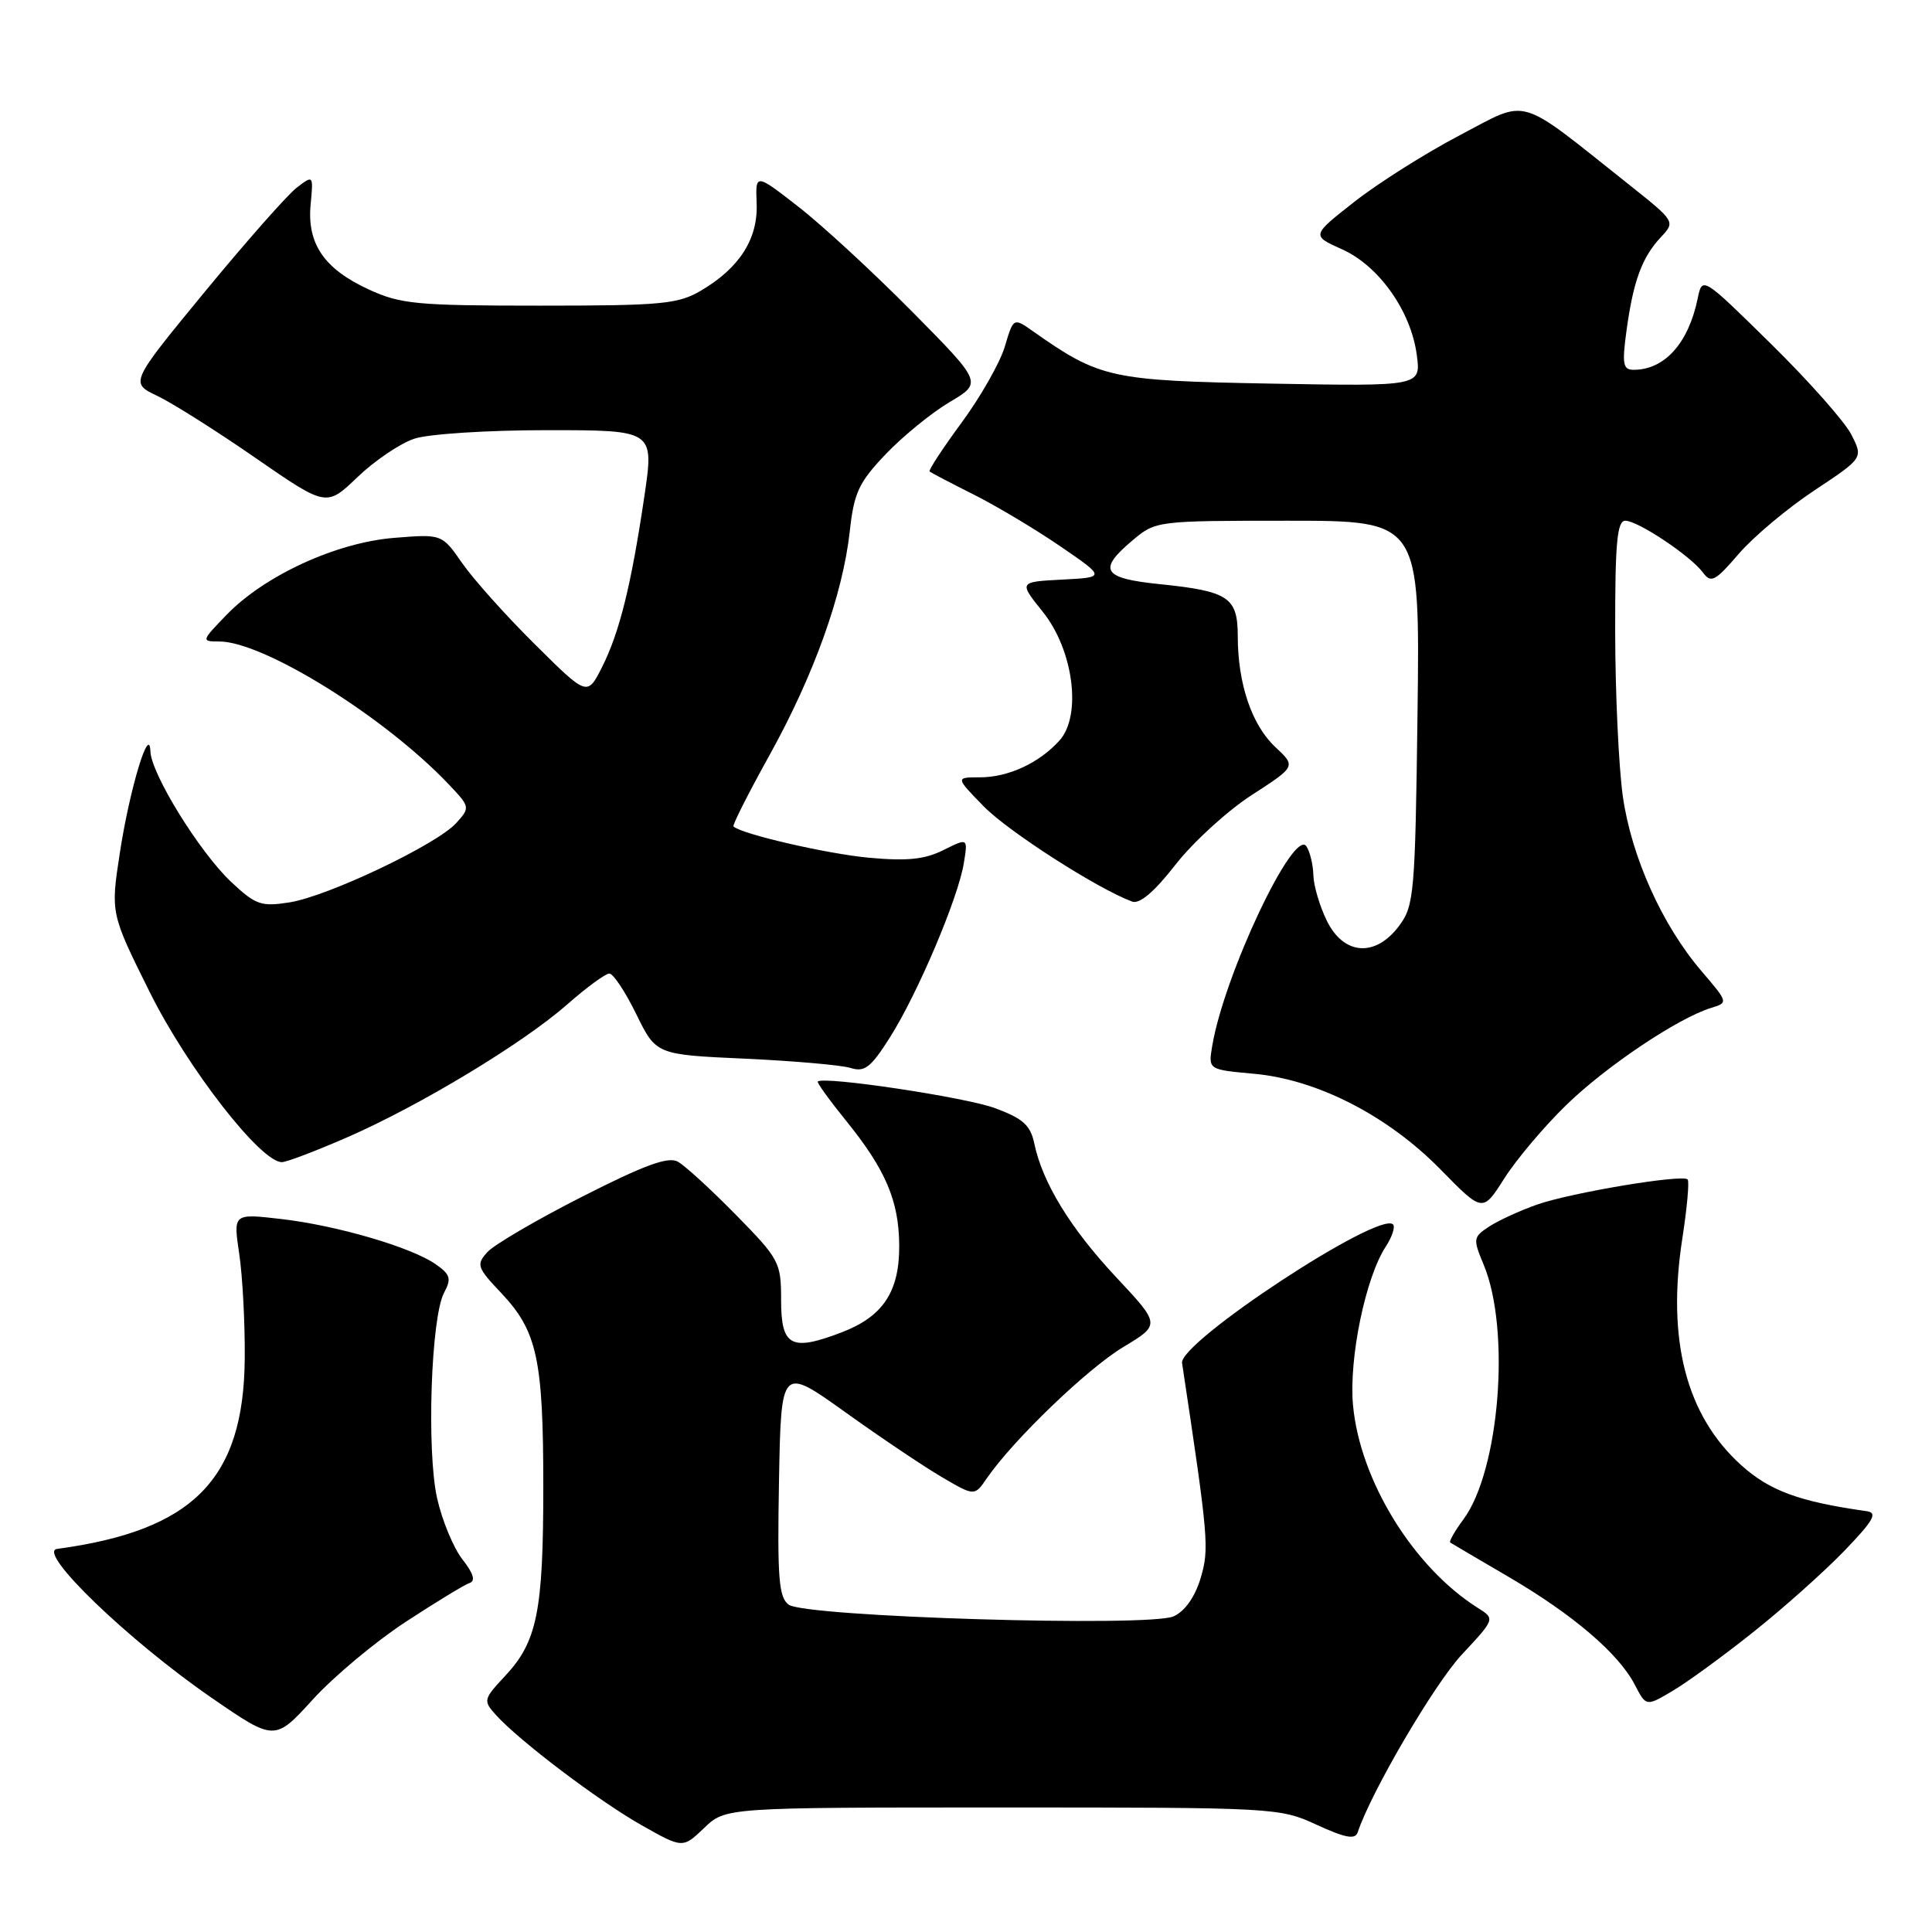 <?xml version="1.0" encoding="UTF-8" standalone="no"?>
<!DOCTYPE svg PUBLIC "-//W3C//DTD SVG 1.1//EN" "http://www.w3.org/Graphics/SVG/1.1/DTD/svg11.dtd" >
<svg xmlns="http://www.w3.org/2000/svg" xmlns:xlink="http://www.w3.org/1999/xlink" version="1.1" viewBox="0 0 256 256">
 <g >
 <path fill="currentColor"
d=" M 132.82 239.50 C 168.97 239.50 169.57 239.53 174.48 241.80 C 178.27 243.54 179.57 243.78 179.90 242.80 C 181.64 237.51 190.06 223.14 193.69 219.25 C 198.12 214.50 198.12 214.50 195.81 213.05 C 187.27 207.66 180.19 196.15 179.28 186.18 C 178.72 180.00 180.94 169.27 183.62 165.18 C 184.47 163.88 184.90 162.56 184.58 162.24 C 182.75 160.41 156.22 177.85 156.63 180.61 C 160.14 203.88 160.25 205.21 159.09 209.11 C 158.34 211.61 157.01 213.49 155.52 214.17 C 152.33 215.63 106.73 214.25 104.51 212.63 C 103.19 211.66 102.99 209.15 103.22 196.26 C 103.50 181.04 103.50 181.04 112.00 187.12 C 116.67 190.47 122.44 194.34 124.81 195.73 C 129.13 198.26 129.13 198.26 130.76 195.88 C 134.23 190.83 144.06 181.37 148.81 178.51 C 153.78 175.52 153.78 175.52 147.89 169.23 C 141.82 162.74 138.13 156.71 137.05 151.52 C 136.54 149.10 135.56 148.21 131.86 146.84 C 127.97 145.39 109.11 142.56 108.36 143.31 C 108.22 143.45 109.92 145.80 112.13 148.53 C 117.34 154.97 119.11 159.10 119.15 165.00 C 119.20 171.13 117.01 174.45 111.53 176.54 C 104.81 179.11 103.50 178.41 103.50 172.26 C 103.50 167.27 103.28 166.85 97.50 160.96 C 94.20 157.60 90.74 154.43 89.80 153.92 C 88.53 153.22 85.35 154.39 77.15 158.56 C 71.12 161.62 65.47 164.93 64.58 165.91 C 63.08 167.57 63.21 167.95 66.45 171.37 C 71.18 176.39 71.99 180.13 71.99 197.00 C 71.99 213.50 71.18 217.53 66.94 222.06 C 64.04 225.17 64.00 225.34 65.72 227.25 C 68.81 230.67 79.28 238.60 84.98 241.83 C 90.46 244.93 90.46 244.93 93.30 242.22 C 96.13 239.50 96.13 239.50 132.82 239.50 Z  M 53.75 214.91 C 57.74 212.30 61.55 209.98 62.21 209.76 C 63.04 209.49 62.74 208.49 61.27 206.62 C 60.09 205.11 58.58 201.47 57.92 198.53 C 56.51 192.25 57.11 174.53 58.84 171.30 C 59.84 169.43 59.68 168.89 57.75 167.53 C 54.56 165.28 44.60 162.36 37.20 161.52 C 30.90 160.79 30.90 160.79 31.70 166.15 C 32.14 169.09 32.47 175.32 32.43 180.00 C 32.30 196.02 25.62 202.80 7.56 205.24 C 4.81 205.61 17.02 217.37 28.00 224.94 C 36.40 230.73 36.40 230.73 41.45 225.19 C 44.23 222.14 49.76 217.52 53.75 214.91 Z  M 232.29 216.28 C 236.26 213.13 241.68 208.29 244.35 205.53 C 248.27 201.46 248.84 200.45 247.35 200.24 C 238.42 198.98 234.51 197.55 230.74 194.16 C 223.43 187.58 220.83 177.56 222.92 164.09 C 223.55 160.04 223.86 156.53 223.62 156.28 C 222.90 155.57 208.14 158.04 203.65 159.62 C 201.38 160.42 198.53 161.73 197.31 162.53 C 195.20 163.92 195.16 164.15 196.59 167.57 C 200.19 176.19 198.71 194.83 193.91 201.33 C 192.76 202.88 191.98 204.26 192.16 204.39 C 192.35 204.52 195.82 206.56 199.89 208.94 C 208.41 213.92 214.49 219.11 216.62 223.24 C 218.12 226.13 218.12 226.13 221.60 224.07 C 223.52 222.94 228.33 219.44 232.29 216.28 Z  M 207.51 146.45 C 212.78 141.31 222.36 134.88 226.77 133.54 C 229.01 132.86 228.99 132.81 225.46 128.68 C 220.24 122.59 216.17 113.52 215.03 105.50 C 214.49 101.65 214.03 91.86 214.02 83.75 C 214.00 71.97 214.27 69.00 215.36 69.00 C 217.04 69.00 224.04 73.67 225.66 75.88 C 226.72 77.31 227.28 77.01 230.38 73.40 C 232.32 71.14 236.83 67.36 240.40 64.99 C 246.89 60.69 246.89 60.69 245.32 57.60 C 244.46 55.89 239.66 50.48 234.66 45.56 C 225.56 36.61 225.56 36.61 224.95 39.56 C 223.73 45.48 220.57 49.00 216.47 49.00 C 215.05 49.00 214.91 48.26 215.53 43.75 C 216.42 37.23 217.58 34.09 220.07 31.43 C 222.01 29.36 222.00 29.35 215.76 24.39 C 200.83 12.53 202.69 13.07 193.43 17.92 C 188.92 20.28 182.65 24.24 179.50 26.71 C 173.76 31.21 173.76 31.21 177.82 33.03 C 182.71 35.22 186.95 41.20 187.73 47.02 C 188.29 51.19 188.29 51.19 168.39 50.83 C 147.14 50.44 145.74 50.13 136.90 43.91 C 134.29 42.07 134.29 42.07 133.14 45.94 C 132.50 48.07 129.92 52.60 127.42 56.00 C 124.91 59.41 123.00 62.32 123.18 62.48 C 123.36 62.63 125.97 64.00 129.00 65.52 C 132.03 67.04 137.20 70.13 140.50 72.39 C 146.50 76.50 146.50 76.50 140.74 76.80 C 134.99 77.10 134.99 77.10 138.16 81.05 C 142.25 86.13 143.37 94.82 140.38 98.13 C 137.69 101.11 133.60 103.00 129.85 103.00 C 126.59 103.00 126.59 103.00 130.36 106.86 C 133.61 110.18 145.38 117.74 150.00 119.46 C 151.00 119.84 152.95 118.18 155.77 114.56 C 158.12 111.56 162.67 107.40 165.89 105.33 C 171.73 101.55 171.73 101.55 168.97 98.97 C 165.87 96.07 164.01 90.59 164.01 84.29 C 164.00 79.14 162.80 78.34 153.65 77.40 C 146.08 76.63 145.40 75.52 150.08 71.59 C 153.13 69.02 153.29 69.00 170.65 69.00 C 188.15 69.00 188.15 69.00 187.83 94.43 C 187.52 118.46 187.38 120.01 185.39 122.68 C 182.25 126.88 178.05 126.58 175.81 122.00 C 174.87 120.08 174.07 117.38 174.03 116.00 C 174.00 114.62 173.59 112.90 173.12 112.16 C 171.47 109.56 162.19 129.19 160.62 138.62 C 160.10 141.73 160.10 141.73 166.16 142.28 C 174.55 143.04 183.88 147.83 190.88 154.96 C 196.46 160.66 196.46 160.66 199.32 156.16 C 200.89 153.68 204.57 149.31 207.51 146.45 Z  M 46.03 150.69 C 55.71 146.46 69.31 138.24 75.20 133.06 C 77.73 130.83 80.23 129.00 80.74 129.00 C 81.26 129.00 82.86 131.42 84.31 134.38 C 86.94 139.75 86.94 139.75 98.72 140.28 C 105.20 140.58 111.49 141.13 112.71 141.51 C 114.56 142.10 115.39 141.46 117.92 137.46 C 121.57 131.71 126.97 118.99 127.71 114.38 C 128.26 111.02 128.26 111.02 125.01 112.64 C 122.53 113.88 120.20 114.12 115.11 113.65 C 109.55 113.13 98.28 110.53 97.19 109.51 C 97.02 109.35 99.17 105.10 101.96 100.07 C 107.84 89.47 111.67 78.80 112.60 70.40 C 113.16 65.27 113.79 63.93 117.37 60.17 C 119.64 57.79 123.45 54.69 125.84 53.27 C 130.17 50.71 130.17 50.71 120.84 41.27 C 115.70 36.08 108.94 29.84 105.80 27.40 C 100.10 22.96 100.10 22.96 100.26 26.96 C 100.45 31.64 97.99 35.50 92.90 38.50 C 89.84 40.30 87.70 40.50 71.50 40.50 C 55.17 40.50 53.07 40.30 48.83 38.34 C 42.94 35.62 40.67 32.29 41.16 27.10 C 41.53 23.20 41.52 23.18 39.35 24.84 C 38.14 25.75 32.67 31.95 27.18 38.61 C 17.21 50.73 17.21 50.73 20.85 52.46 C 22.86 53.42 28.72 57.12 33.87 60.69 C 43.25 67.17 43.25 67.17 47.37 63.22 C 49.64 61.04 53.03 58.75 54.90 58.13 C 56.79 57.50 64.60 57.00 72.49 57.00 C 86.67 57.00 86.67 57.00 85.39 65.71 C 83.64 77.53 82.10 83.77 79.78 88.38 C 77.82 92.27 77.82 92.27 70.88 85.38 C 67.06 81.60 62.73 76.76 61.25 74.63 C 58.56 70.76 58.56 70.76 52.23 71.27 C 44.59 71.88 35.09 76.24 30.05 81.44 C 26.66 84.94 26.65 85.00 29.05 85.00 C 34.92 85.00 50.96 94.98 59.42 103.89 C 62.31 106.93 62.32 106.99 60.44 109.07 C 57.86 111.91 43.47 118.76 38.36 119.57 C 34.60 120.16 33.88 119.91 30.63 116.86 C 26.47 112.95 20.03 102.55 19.93 99.56 C 19.80 95.85 17.16 104.62 15.88 113.01 C 14.65 121.02 14.65 121.02 19.85 131.48 C 24.86 141.55 34.55 154.02 37.36 153.99 C 37.99 153.98 41.89 152.50 46.03 150.69 Z "/>
</g>
</svg>